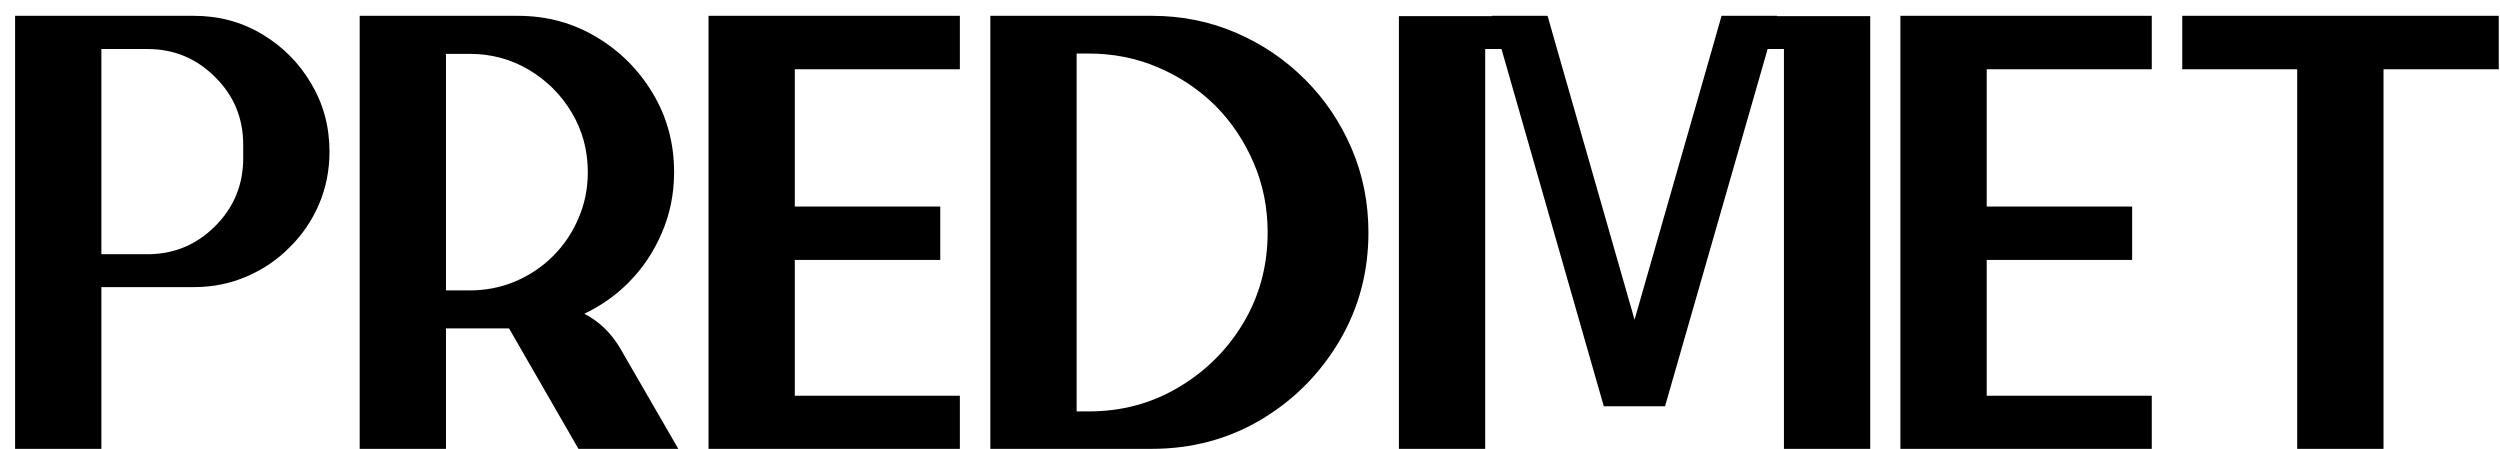 <svg width="89" height="16" viewBox="0 0 89 16" fill="none" xmlns="http://www.w3.org/2000/svg">
<path d="M6.907 0.563C7.795 0.563 8.604 0.782 9.335 1.219C10.065 1.656 10.646 2.239 11.075 2.97C11.512 3.7 11.73 4.509 11.73 5.397C11.73 6.063 11.605 6.69 11.354 7.277C11.104 7.857 10.757 8.366 10.312 8.803C9.876 9.247 9.364 9.594 8.776 9.845C8.196 10.095 7.573 10.221 6.907 10.221H3.609V15.979H0.537V0.563H6.907ZM8.658 5.634V5.15C8.658 4.205 8.325 3.403 7.659 2.744C6.993 2.078 6.191 1.745 5.253 1.745H3.609V9.05H5.253C6.191 9.05 6.993 8.717 7.659 8.051C8.325 7.385 8.658 6.579 8.658 5.634ZM20.797 11.166C21.312 11.431 21.731 11.829 22.054 12.358L24.148 15.979H20.593L18.122 11.692H15.877V15.979H12.805V0.563H18.434C19.458 0.563 20.389 0.814 21.227 1.315C22.072 1.817 22.745 2.49 23.246 3.335C23.747 4.173 23.998 5.104 23.998 6.128C23.998 6.901 23.851 7.625 23.558 8.298C23.271 8.971 22.874 9.562 22.365 10.07C21.914 10.521 21.395 10.887 20.808 11.166C20.808 11.166 20.804 11.166 20.797 11.166ZM15.877 10.339H16.715C17.295 10.339 17.839 10.231 18.348 10.017C18.863 9.795 19.311 9.494 19.69 9.114C20.077 8.728 20.378 8.28 20.593 7.771C20.815 7.263 20.926 6.715 20.926 6.128C20.926 5.354 20.736 4.649 20.356 4.012C19.977 3.374 19.468 2.866 18.831 2.486C18.194 2.107 17.488 1.917 16.715 1.917H15.877V10.339ZM25.223 0.563H34.171V2.465H28.295V7.353H33.473V9.254H28.295V14.088H34.171V15.979H25.223V0.563ZM41.003 0.563C42.07 0.563 43.069 0.764 44 1.165C44.931 1.566 45.751 2.121 46.46 2.83C47.162 3.532 47.713 4.348 48.114 5.279C48.515 6.21 48.716 7.209 48.716 8.276C48.716 9.694 48.368 10.987 47.674 12.154C46.979 13.322 46.048 14.253 44.881 14.947C43.714 15.635 42.421 15.979 41.003 15.979H35.256V0.563H41.003ZM38.758 14.646C39.932 14.646 40.999 14.36 41.959 13.787C42.926 13.214 43.696 12.448 44.269 11.488C44.842 10.521 45.128 9.451 45.128 8.276C45.128 7.396 44.963 6.572 44.634 5.806C44.304 5.032 43.85 4.352 43.27 3.765C42.682 3.185 42.002 2.73 41.228 2.4C40.462 2.071 39.639 1.906 38.758 1.906H38.328V14.646H38.758ZM65.044 0.574H66.58V15.979H63.508V1.745H62.928L59.275 14.464H57.095L53.453 1.745H52.873V15.979H49.801V0.574H51.337H53.12V0.563H55.086V0.574H55.097L55.43 1.745L58.19 11.381L60.951 1.745L61.284 0.574V0.563H63.261V0.574H65.044ZM67.654 0.563H76.603V2.465H70.727V7.353H75.904V9.254H70.727V14.088H76.603V15.979H67.654V0.563ZM81.78 15.979V2.465H77.688V0.563H88.956V2.465H84.853V15.979H81.78Z" fill="black"/>
</svg>
